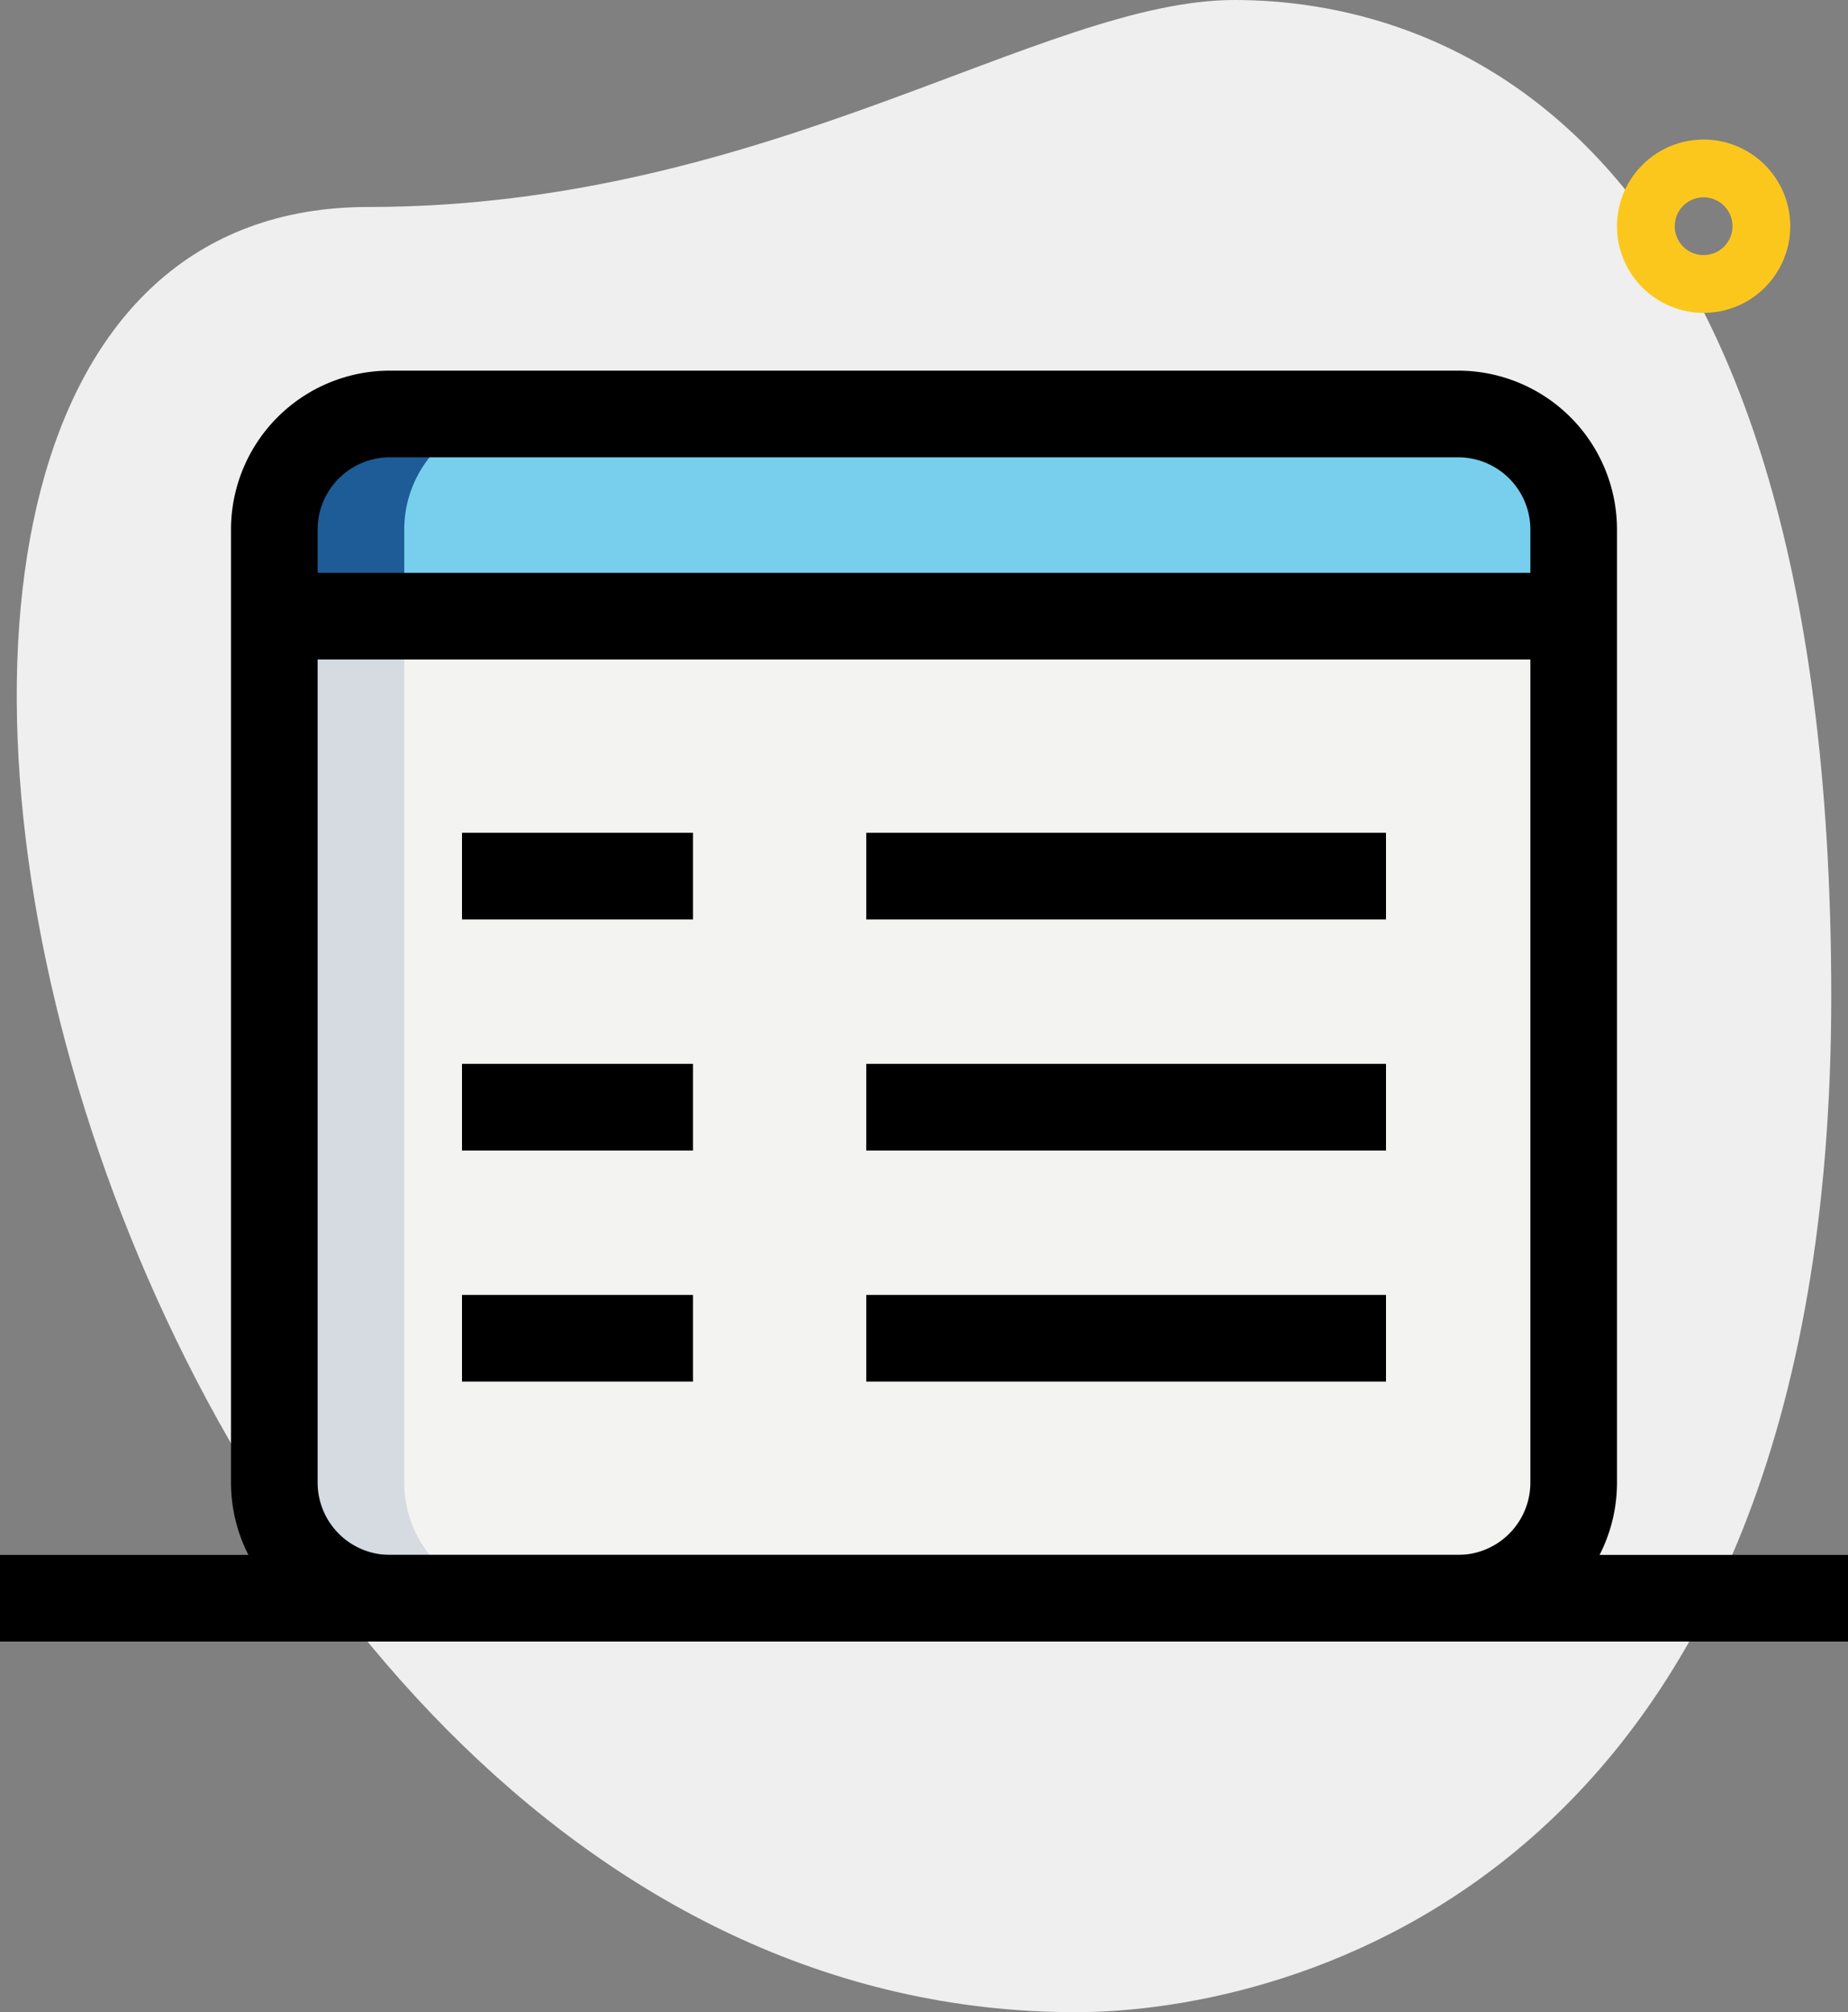 <svg xmlns="http://www.w3.org/2000/svg" width="32" height="34.832" viewBox="0 0 32 34.832">
  <rect x="0" y="0" width="32" height="34.832" fill="#808080" stroke="none"/>
  <g id="svgexport-6_11_" data-name="svgexport-6 (11)" transform="translate(-2 -0.584)">
    <path id="Path_12887" data-name="Path 12887" d="M8.377,4.167c6.917,0,11.667-3.583,15-3.583S33.71,2.5,33.71,17.833,24.293,35.416,20.627,35.416C3.46,35.417-3.873,4.167,8.377,4.167Z" fill="#efefef"/>
    <path id="Path_12888" data-name="Path 12888" d="M31.5,6A1.5,1.5,0,1,1,33,4.5,1.5,1.5,0,0,1,31.5,6Zm0-2a.5.5,0,1,0,.5.5A.5.5,0,0,0,31.5,4Z" fill="#fcc71d"/>
    <path id="Path_12889" data-name="Path 12889" d="M27.25,28.25H8.75a2,2,0,0,1-2-2v-15h22.5v15A2,2,0,0,1,27.25,28.25Z" fill="#f3f3f1"/>
    <path id="Path_12890" data-name="Path 12890" d="M29.25,11.25H6.75V9.75a2,2,0,0,1,2-2h18.5a2,2,0,0,1,2,2Z" fill="#77cfed"/>
    <path id="Path_12891" data-name="Path 12891" d="M11,7.75H8.75a2,2,0,0,0-2,2v1.5H9V9.75A2,2,0,0,1,11,7.75Z" fill="#1d5c96"/>
    <path id="Path_12892" data-name="Path 12892" d="M9,26.25v-15H6.75v15a2,2,0,0,0,2,2H11A2,2,0,0,1,9,26.25Z" fill="#d5dbe1"/>
    <path id="Path_12893" data-name="Path 12893" d="M10,15h4v1.5H10Zm7,0h9v1.5H17Zm-7,4h4v1.5H10Zm7,0h9v1.5H17Zm-7,4h4v1.5H10Zm7,0h9v1.5H17Z"/>
    <path id="Path_12894" data-name="Path 12894" d="M27.25,29H8.75A2.752,2.752,0,0,1,6,26.25V9.75A2.752,2.752,0,0,1,8.75,7h18.5A2.752,2.752,0,0,1,30,9.75v16.5A2.752,2.752,0,0,1,27.25,29ZM8.75,8.5A1.252,1.252,0,0,0,7.5,9.75v16.5A1.252,1.252,0,0,0,8.75,27.5h18.5a1.252,1.252,0,0,0,1.25-1.25V9.75A1.252,1.252,0,0,0,27.25,8.5Z"/>
    <path id="Path_12895" data-name="Path 12895" d="M6.75,10.5h22.5V12H6.75ZM2,27.5H34V29H2Z"/>
  </g>
</svg>
